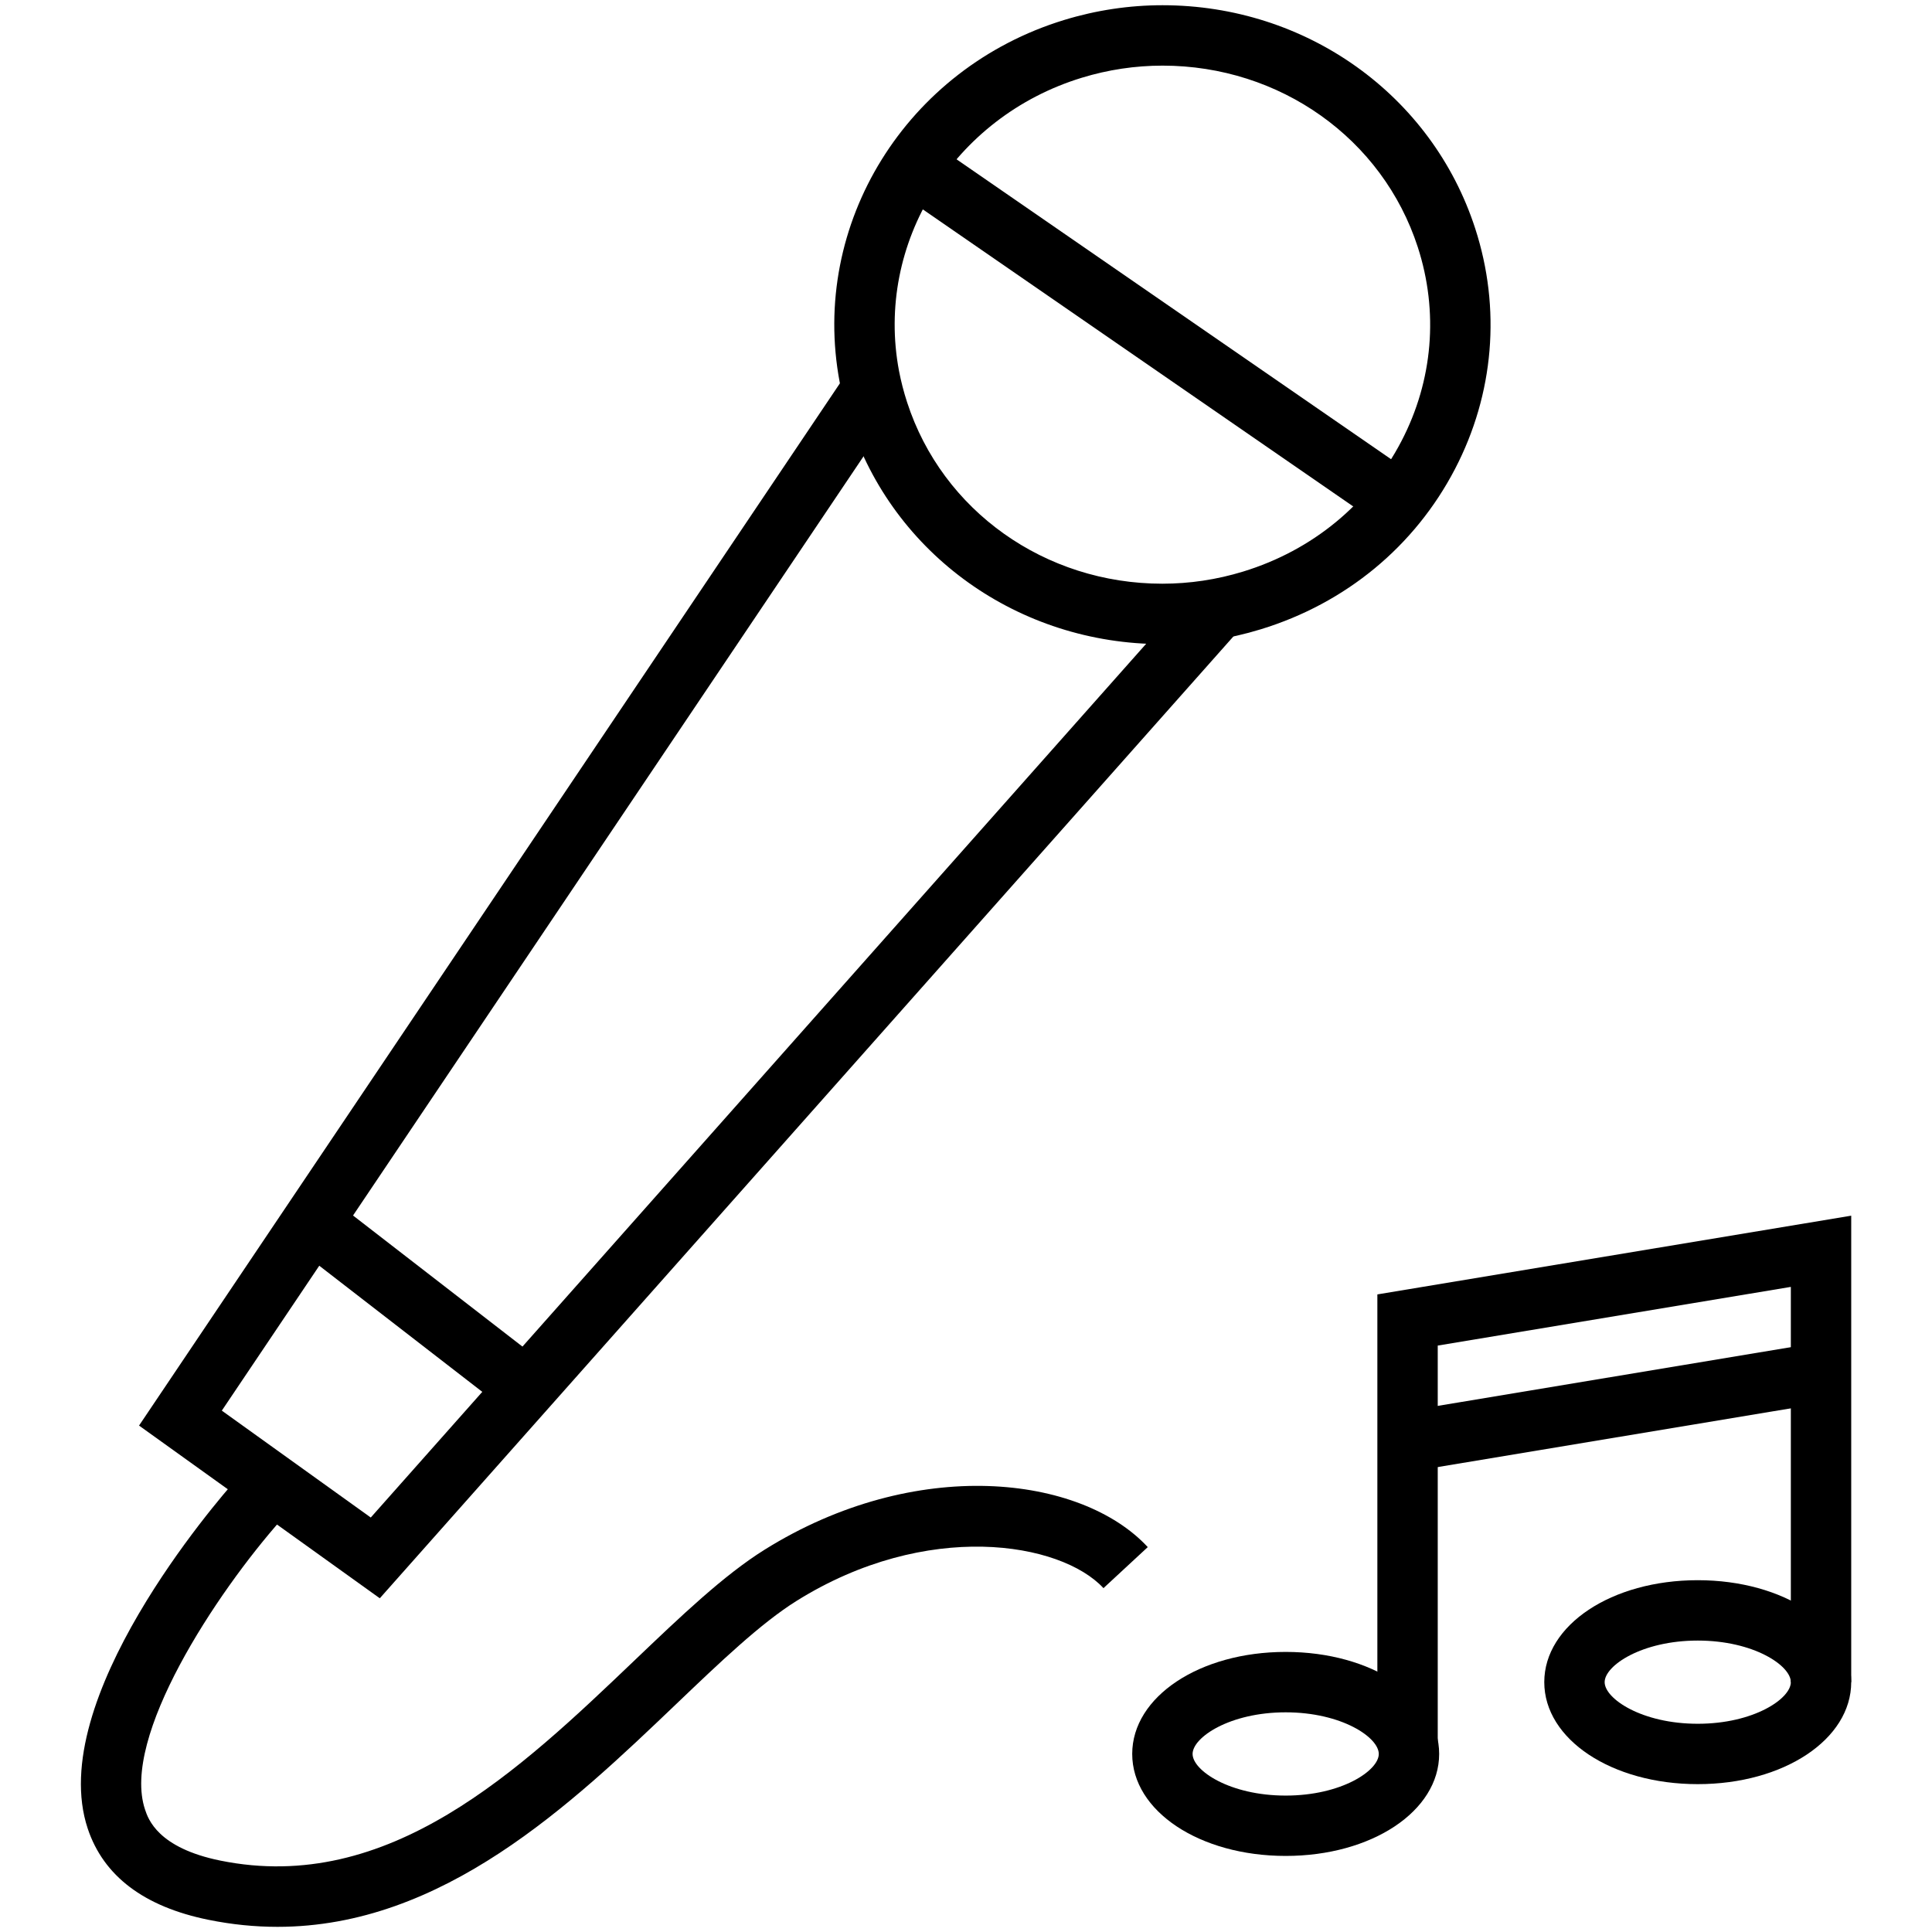 <svg xmlns="http://www.w3.org/2000/svg" xmlns:xlink="http://www.w3.org/1999/xlink" version="1.1" x="0px" y="0px" viewBox="0 0 64 64" enable-background="new 0 0 64 64" xml:space="preserve"><g><g><path fill="#000000" d="M38.504,21.337c-4.76,0-8.921-2.971-10.357-7.393c-0.138-0.423-0.249-0.855-0.331-1.283    c-0.99-5.242,2.206-10.399,7.432-11.998c1.062-0.325,2.159-0.49,3.262-0.49c4.76,0,8.922,2.971,10.357,7.392    c0.862,2.654,0.625,5.484-0.667,7.968c-1.334,2.564-3.619,4.451-6.435,5.313C40.704,21.172,39.606,21.337,38.504,21.337z     M38.51,2.174c-0.904,0-1.805,0.135-2.676,0.402c-4.251,1.301-6.853,5.476-6.053,9.712c0.066,0.344,0.156,0.694,0.268,1.038    c1.167,3.595,4.565,6.01,8.455,6.01c0.904,0,1.805-0.135,2.676-0.402c2.299-0.704,4.162-2.24,5.246-4.324    c1.043-2.004,1.234-4.287,0.539-6.427C45.798,4.589,42.399,2.174,38.51,2.174z"></path><polygon fill="#000000" points="12.581,52.945 4.606,47.224 28.041,12.374 29.7,13.49 7.348,46.729 12.282,50.27 39.496,19.604     40.992,20.932   "></polygon><rect x="9.412" y="42.218" transform="matrix(0.791 0.612 -0.612 0.791 29.333 0.527)" fill="#000000" width="8.966" height="2"></rect><rect x="28.541" y="10.038" transform="matrix(0.823 0.568 -0.568 0.823 13.036 -19.791)" fill="#000000" width="19.52" height="2"></rect><path fill="#000000" d="M9.192,63.829c-0.743,0-1.507-0.074-2.296-0.235c-2.125-0.433-3.467-1.449-3.99-3.02    c-1.419-4.261,4.276-10.84,4.93-11.576l1.495,1.328c-2.173,2.449-5.325,7.227-4.527,9.616c0.104,0.314,0.423,1.271,2.492,1.692    c5.59,1.137,9.919-2.998,13.74-6.647c1.511-1.442,2.938-2.806,4.295-3.653c4.998-3.12,10.479-2.472,12.69-0.084l-1.467,1.359    c-1.421-1.533-5.858-2.268-10.164,0.421c-1.184,0.739-2.539,2.033-3.974,3.404C18.921,59.772,14.673,63.829,9.192,63.829z"></path></g><g><path fill="#000000" d="M42.59,61.48c-2.851,0-5.084-1.484-5.084-3.379s2.233-3.379,5.084-3.379s5.084,1.484,5.084,3.379    S45.44,61.48,42.59,61.48z M42.59,56.723c-1.854,0-3.084,0.83-3.084,1.379s1.23,1.379,3.084,1.379s3.084-0.83,3.084-1.379    S44.443,56.723,42.59,56.723z"></path><path fill="#000000" d="M56.24,59.102c-2.851,0-5.084-1.484-5.084-3.379c0-1.894,2.233-3.377,5.084-3.377s5.084,1.483,5.084,3.377    C61.324,57.617,59.091,59.102,56.24,59.102z M56.24,54.346c-1.854,0-3.084,0.829-3.084,1.377c0,0.549,1.23,1.379,3.084,1.379    s3.084-0.83,3.084-1.379C59.324,55.175,58.094,54.346,56.24,54.346z"></path><polygon fill="#000000" points="47.627,57.758 45.627,57.758 45.627,42.879 61.324,40.271 61.324,55.723 59.324,55.723     59.324,42.63 47.627,44.574   "></polygon><rect x="52.476" y="39.695" transform="matrix(0.164 0.986 -0.986 0.164 90.706 -13.766)" fill="#000000" width="2" height="13.884"></rect></g></g></svg>